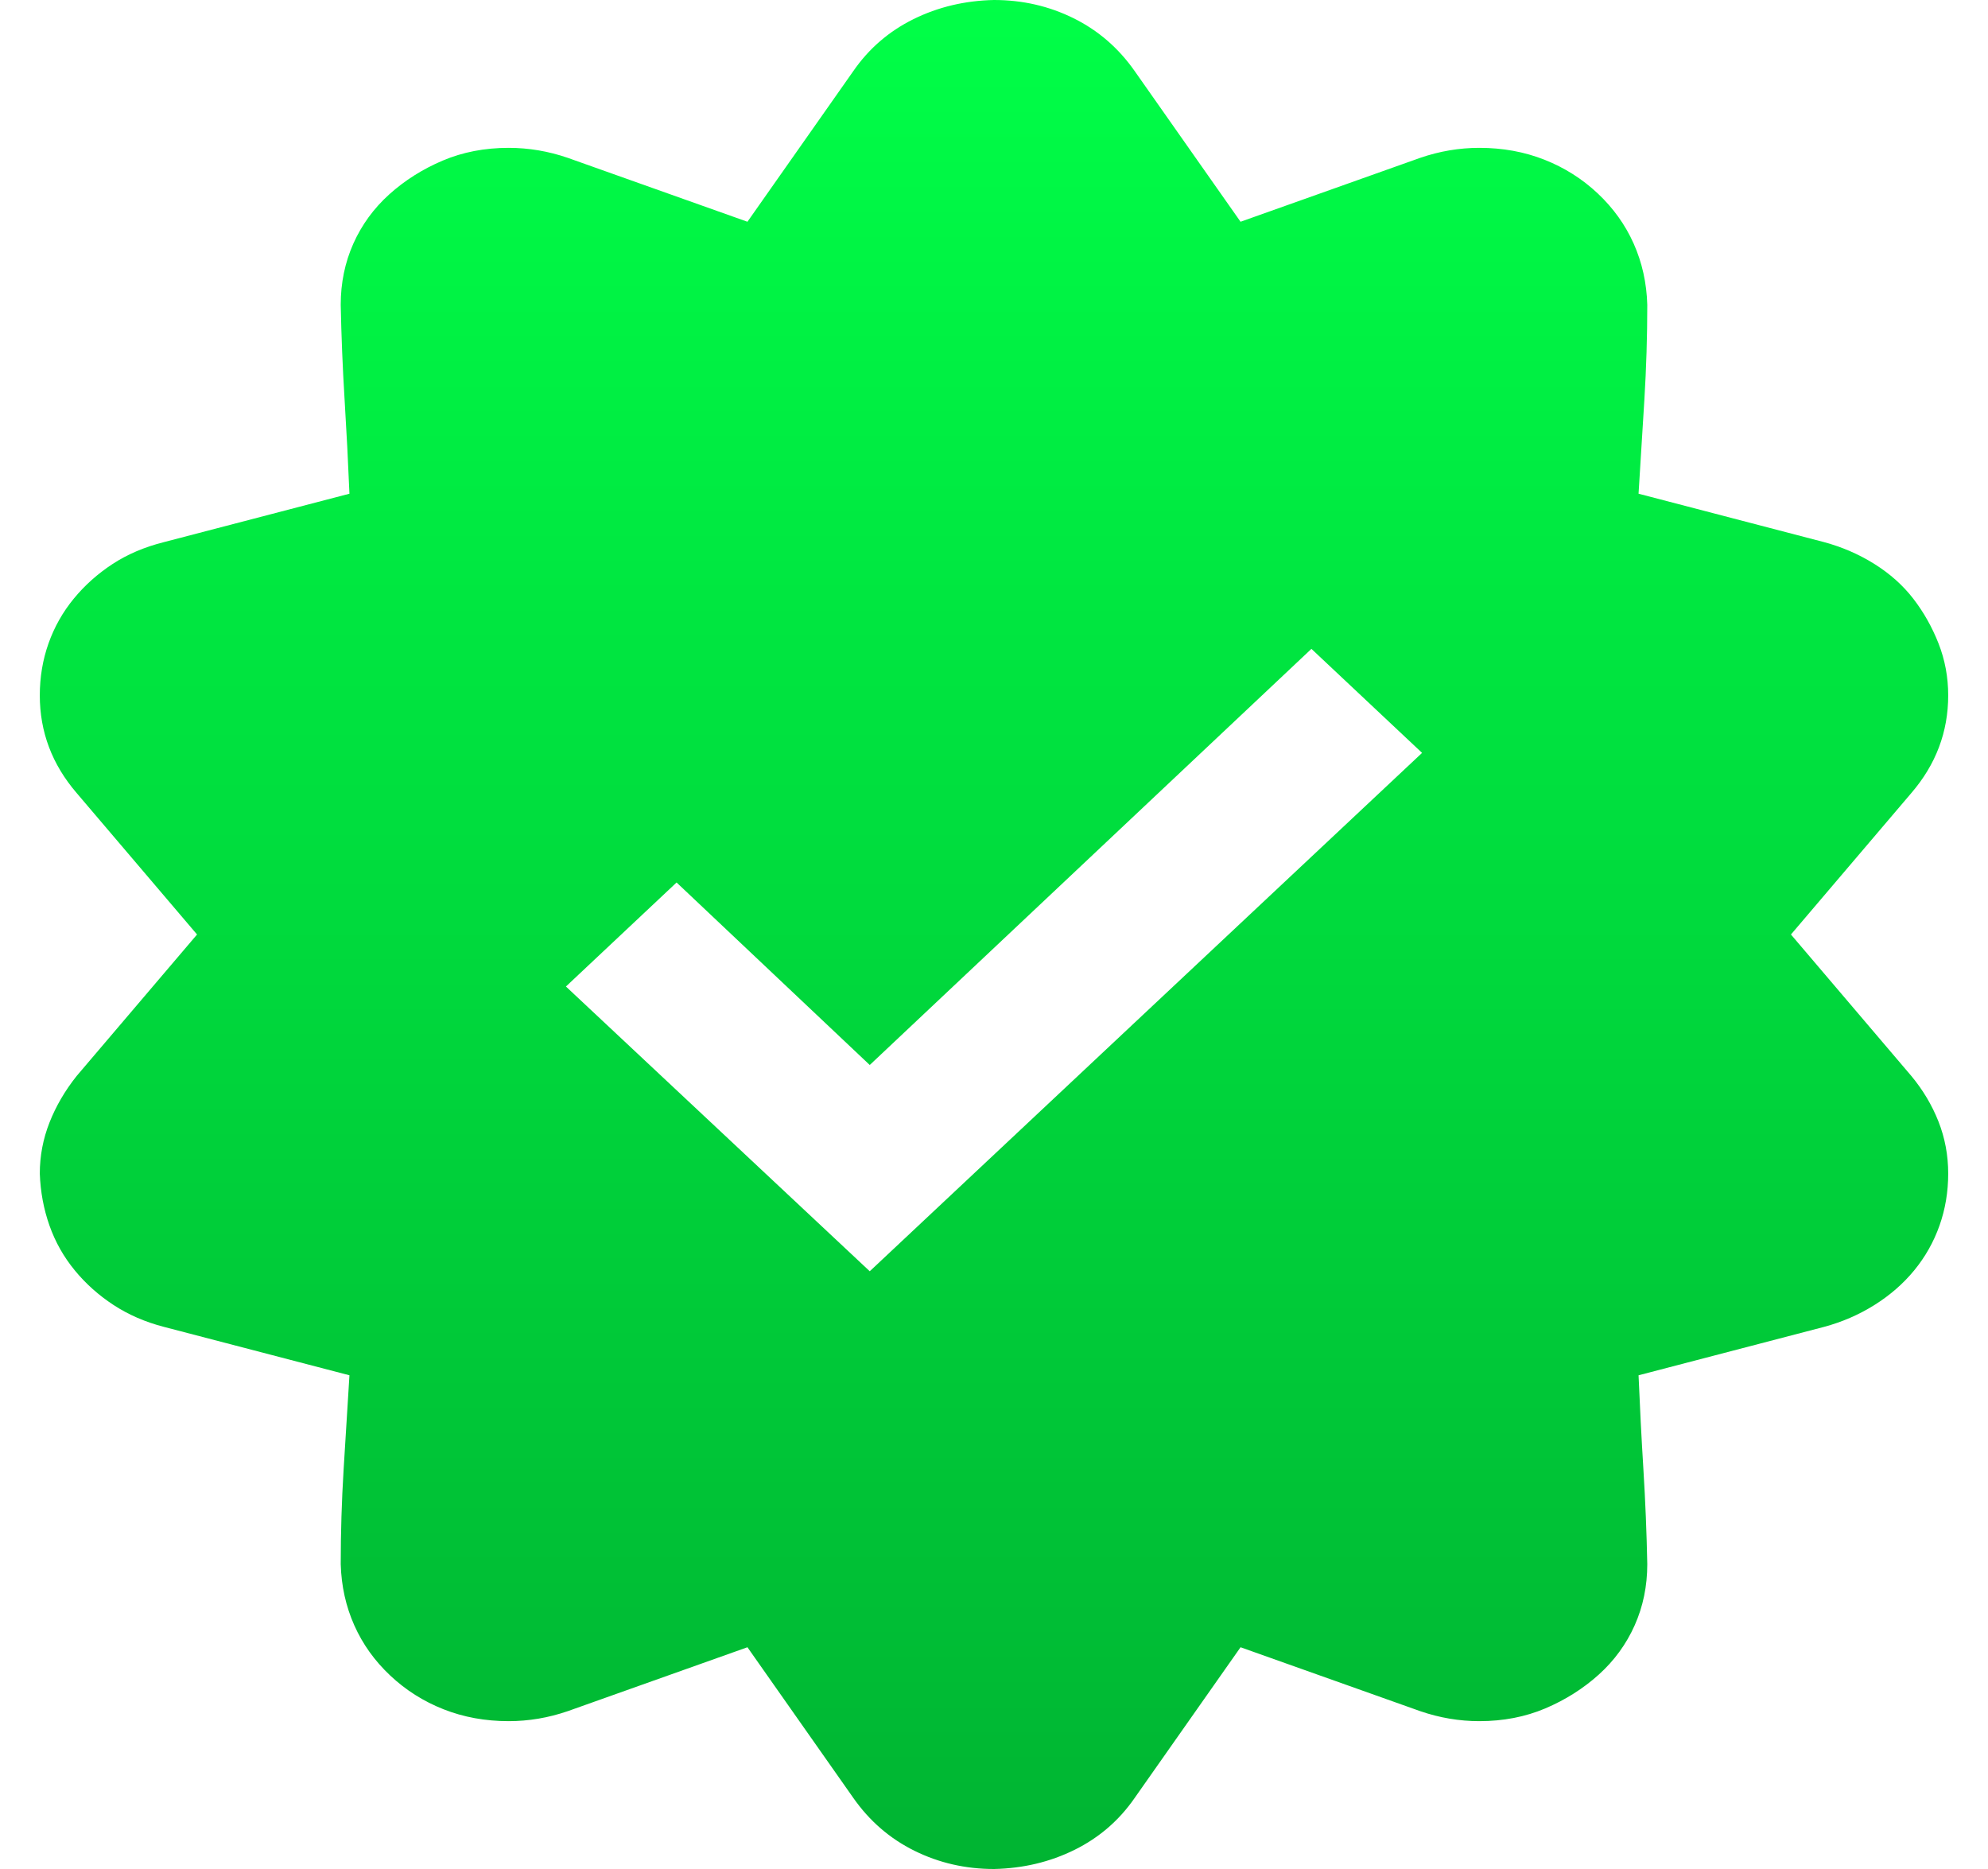 <svg width="100" height="94" viewBox="0 0 100 94" fill="none" xmlns="http://www.w3.org/2000/svg">
<g id="fluent-mdl2:verified-brand-solid">
<path id="Vector" d="M90.088 47L96.143 54.114C96.728 54.818 97.184 55.583 97.51 56.409C97.835 57.235 97.998 58.107 97.998 59.025C97.998 59.943 97.852 60.815 97.559 61.642C97.266 62.468 96.842 63.217 96.289 63.891C95.736 64.564 95.068 65.145 94.287 65.635C93.506 66.124 92.659 66.492 91.748 66.736L82.422 69.169C82.487 70.73 82.568 72.305 82.666 73.897C82.764 75.488 82.829 77.079 82.861 78.67C82.861 79.772 82.65 80.796 82.227 81.745C81.803 82.694 81.201 83.52 80.42 84.224C79.639 84.927 78.743 85.493 77.734 85.922C76.725 86.35 75.618 86.564 74.414 86.564C73.405 86.564 72.412 86.396 71.436 86.06L62.402 82.847L57.08 90.42C56.299 91.552 55.29 92.424 54.053 93.036C52.816 93.648 51.465 93.969 50 94C48.568 94 47.233 93.694 45.996 93.082C44.759 92.47 43.734 91.583 42.92 90.42L37.598 82.847L28.564 86.06C27.588 86.396 26.595 86.564 25.586 86.564C24.414 86.564 23.324 86.366 22.314 85.968C21.305 85.57 20.41 85.004 19.629 84.269C18.848 83.535 18.245 82.694 17.822 81.745C17.399 80.796 17.171 79.772 17.139 78.67C17.139 77.079 17.188 75.488 17.285 73.897C17.383 72.305 17.48 70.73 17.578 69.169L8.252 66.736C7.308 66.492 6.462 66.124 5.713 65.635C4.964 65.145 4.313 64.564 3.76 63.891C3.206 63.217 2.783 62.468 2.49 61.642C2.197 60.815 2.035 59.943 2.002 59.025C2.002 58.138 2.165 57.281 2.49 56.455C2.816 55.629 3.271 54.849 3.857 54.114L9.912 47L3.857 39.886C2.62 38.448 2.002 36.81 2.002 34.975C2.002 34.057 2.148 33.185 2.441 32.358C2.734 31.532 3.158 30.783 3.711 30.109C4.264 29.436 4.915 28.855 5.664 28.365C6.413 27.876 7.275 27.509 8.252 27.264L17.578 24.831C17.513 23.27 17.432 21.695 17.334 20.104C17.236 18.512 17.171 16.921 17.139 15.33C17.139 14.229 17.35 13.204 17.773 12.255C18.197 11.306 18.799 10.48 19.58 9.776C20.361 9.073 21.256 8.507 22.266 8.078C23.275 7.65 24.381 7.436 25.586 7.436C26.595 7.436 27.588 7.604 28.564 7.94L37.598 11.153L42.92 3.58C43.701 2.448 44.71 1.576 45.947 0.964C47.184 0.352 48.535 0.031 50 0C51.432 0 52.767 0.306 54.004 0.918C55.241 1.53 56.266 2.417 57.08 3.58L62.402 11.153L71.436 7.94C72.412 7.604 73.405 7.436 74.414 7.436C75.586 7.436 76.676 7.634 77.686 8.032C78.695 8.43 79.59 8.996 80.371 9.73C81.152 10.465 81.755 11.306 82.178 12.255C82.601 13.204 82.829 14.229 82.861 15.33C82.861 16.921 82.812 18.512 82.715 20.104C82.617 21.695 82.519 23.27 82.422 24.831L91.748 27.264C92.659 27.509 93.506 27.876 94.287 28.365C95.068 28.855 95.719 29.436 96.24 30.109C96.761 30.783 97.184 31.532 97.51 32.358C97.835 33.185 97.998 34.057 97.998 34.975C97.998 36.81 97.38 38.448 96.143 39.886L90.088 47ZM43.75 63.937L71.533 37.866L65.967 32.634L43.75 53.563L34.033 44.384L28.467 49.616L43.75 63.937Z" fill="url(#paint0_linear_3198_727)"/>
</g>
<defs>
<linearGradient id="paint0_linear_3198_727" x1="50" y1="0" x2="50" y2="94" gradientUnits="userSpaceOnUse">
<stop stop-color="#00FF47"/>
<stop offset="1" stop-color="#00B432"/>
</linearGradient>
</defs>
</svg>

